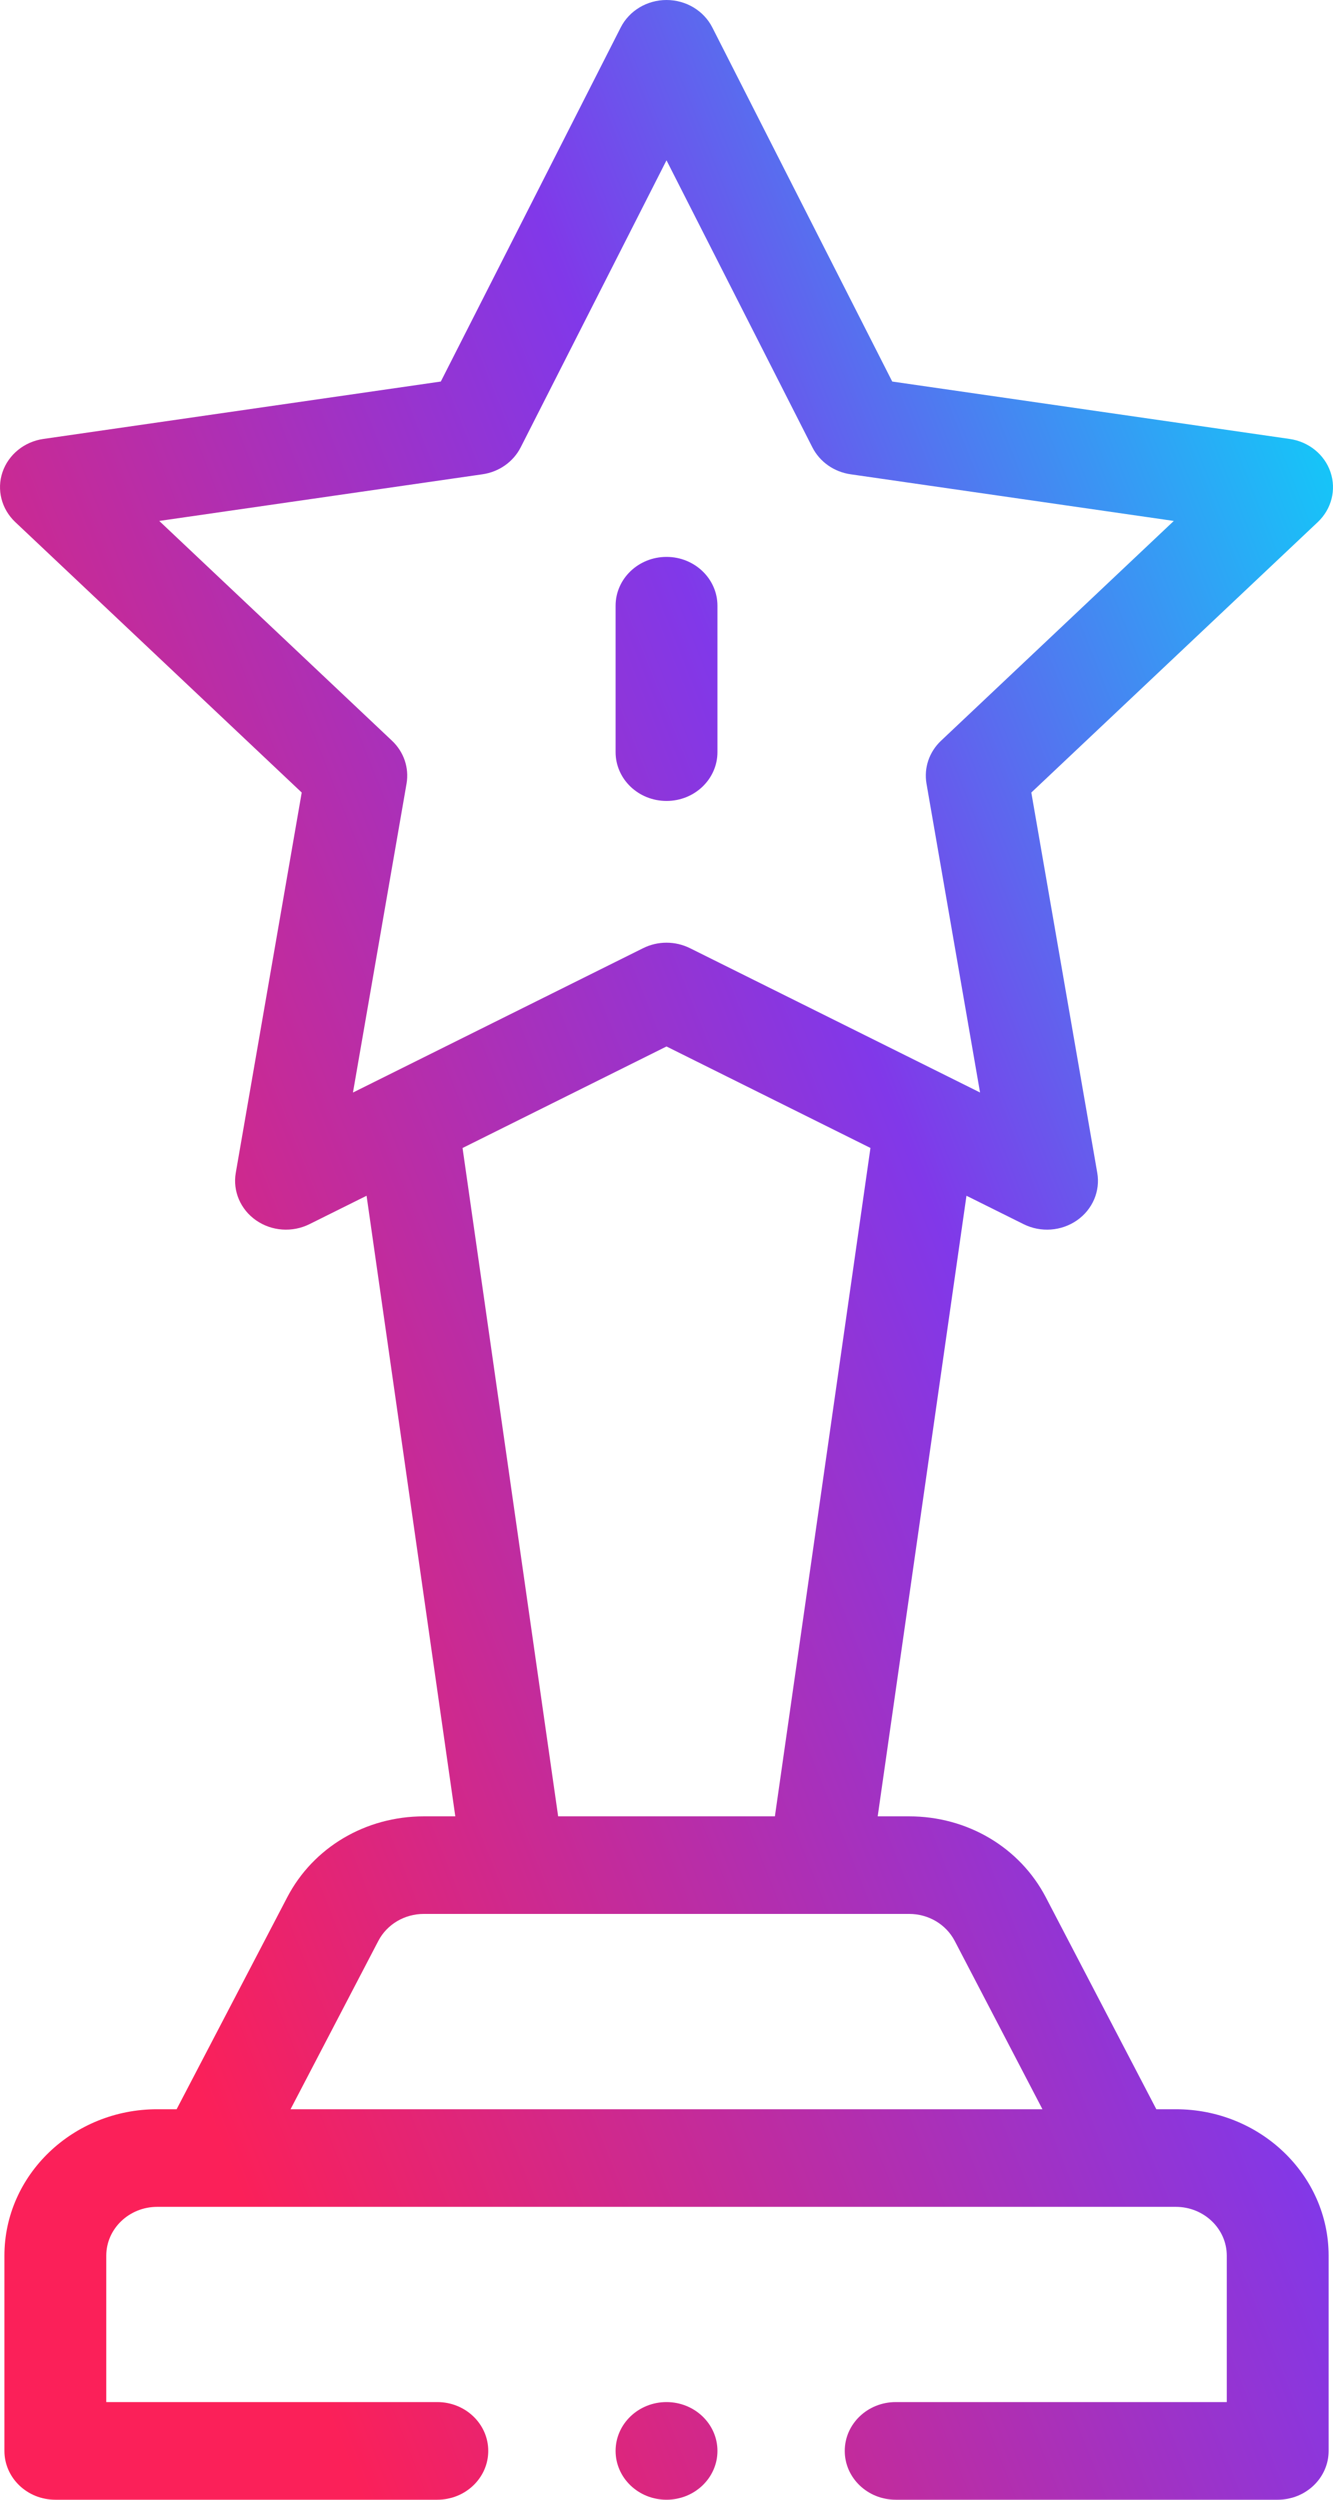 <svg width="32" height="60" viewBox="0 0 32 60" fill="none" xmlns="http://www.w3.org/2000/svg">
<path fill-rule="evenodd" clip-rule="evenodd" d="M6.975 50.627L9.082 46.587C9.29 46.189 9.71 45.939 10.175 45.939H21.825C22.291 45.939 22.71 46.189 22.919 46.587L25.025 50.627H6.975ZM20.896 27.554L18.602 43.597H13.399L11.104 27.555L16 25.118L20.896 27.554ZM8.473 26.224L9.76 18.807C9.824 18.431 9.695 18.048 9.411 17.78L3.823 12.504L11.582 11.384C11.98 11.327 12.322 11.085 12.499 10.739L16 3.848L19.502 10.738C19.679 11.085 20.021 11.327 20.419 11.384L28.178 12.504L22.59 17.78C22.306 18.048 22.177 18.43 22.241 18.807L23.527 26.223L22.788 25.855L16.564 22.759C16.386 22.671 16.193 22.627 16 22.627C15.807 22.627 15.614 22.671 15.438 22.759L8.473 26.224ZM28.227 50.627H27.759L25.106 45.54C24.48 44.341 23.223 43.597 21.825 43.597H21.07L23.201 28.701L24.572 29.383C24.983 29.588 25.48 29.552 25.854 29.291C26.228 29.031 26.417 28.589 26.341 28.151L24.758 19.023L31.636 12.53C31.966 12.217 32.083 11.754 31.94 11.332C31.798 10.911 31.418 10.602 30.959 10.536L21.419 9.158L17.1 0.659C16.895 0.256 16.468 0 16 0C15.533 0 15.106 0.256 14.901 0.659L10.582 9.158L1.04 10.536C0.583 10.602 0.204 10.911 0.06 11.332C-0.083 11.754 0.035 12.217 0.365 12.53L7.243 19.023L5.66 28.151C5.584 28.589 5.773 29.031 6.147 29.291C6.522 29.553 7.018 29.587 7.429 29.383L8.8 28.701L10.93 43.597H10.175C8.777 43.597 7.52 44.341 6.895 45.54L4.24 50.627H3.774C1.751 50.627 0.106 52.204 0.106 54.142V58.828C0.106 59.475 0.653 60 1.328 60H10.498C11.173 60 11.721 59.475 11.721 58.828C11.721 58.181 11.173 57.656 10.498 57.656H2.551V54.142C2.551 53.496 3.1 52.97 3.774 52.97H28.227C28.901 52.97 29.45 53.496 29.45 54.142V57.656H21.503C20.827 57.656 20.279 58.181 20.279 58.828C20.279 59.475 20.827 60 21.503 60H30.672C31.347 60 31.895 59.475 31.895 58.828V54.142C31.895 52.204 30.25 50.627 28.227 50.627ZM17.223 18.053V14.539C17.223 13.892 16.675 13.367 16.001 13.367C15.325 13.367 14.778 13.892 14.778 14.539V18.053C14.778 18.7 15.325 19.225 16.001 19.225C16.675 19.225 17.223 18.7 17.223 18.053ZM14.778 58.828C14.778 58.181 15.325 57.656 16 57.656C16.675 57.656 17.223 58.181 17.223 58.828C17.223 59.475 16.675 60 16 60C15.325 60 14.778 59.475 14.778 58.828Z" fill="url(#paint0_linear)"/>
<defs>
<linearGradient id="paint0_linear" x1="15.732" y1="77.734" x2="53.095" y2="62.857" gradientUnits="userSpaceOnUse">
<stop stop-color="#FB2059"/>
<stop offset="0.602" stop-color="#8138E9"/>
<stop offset="1" stop-color="#12CAF9"/>
</linearGradient>
</defs>
</svg>
